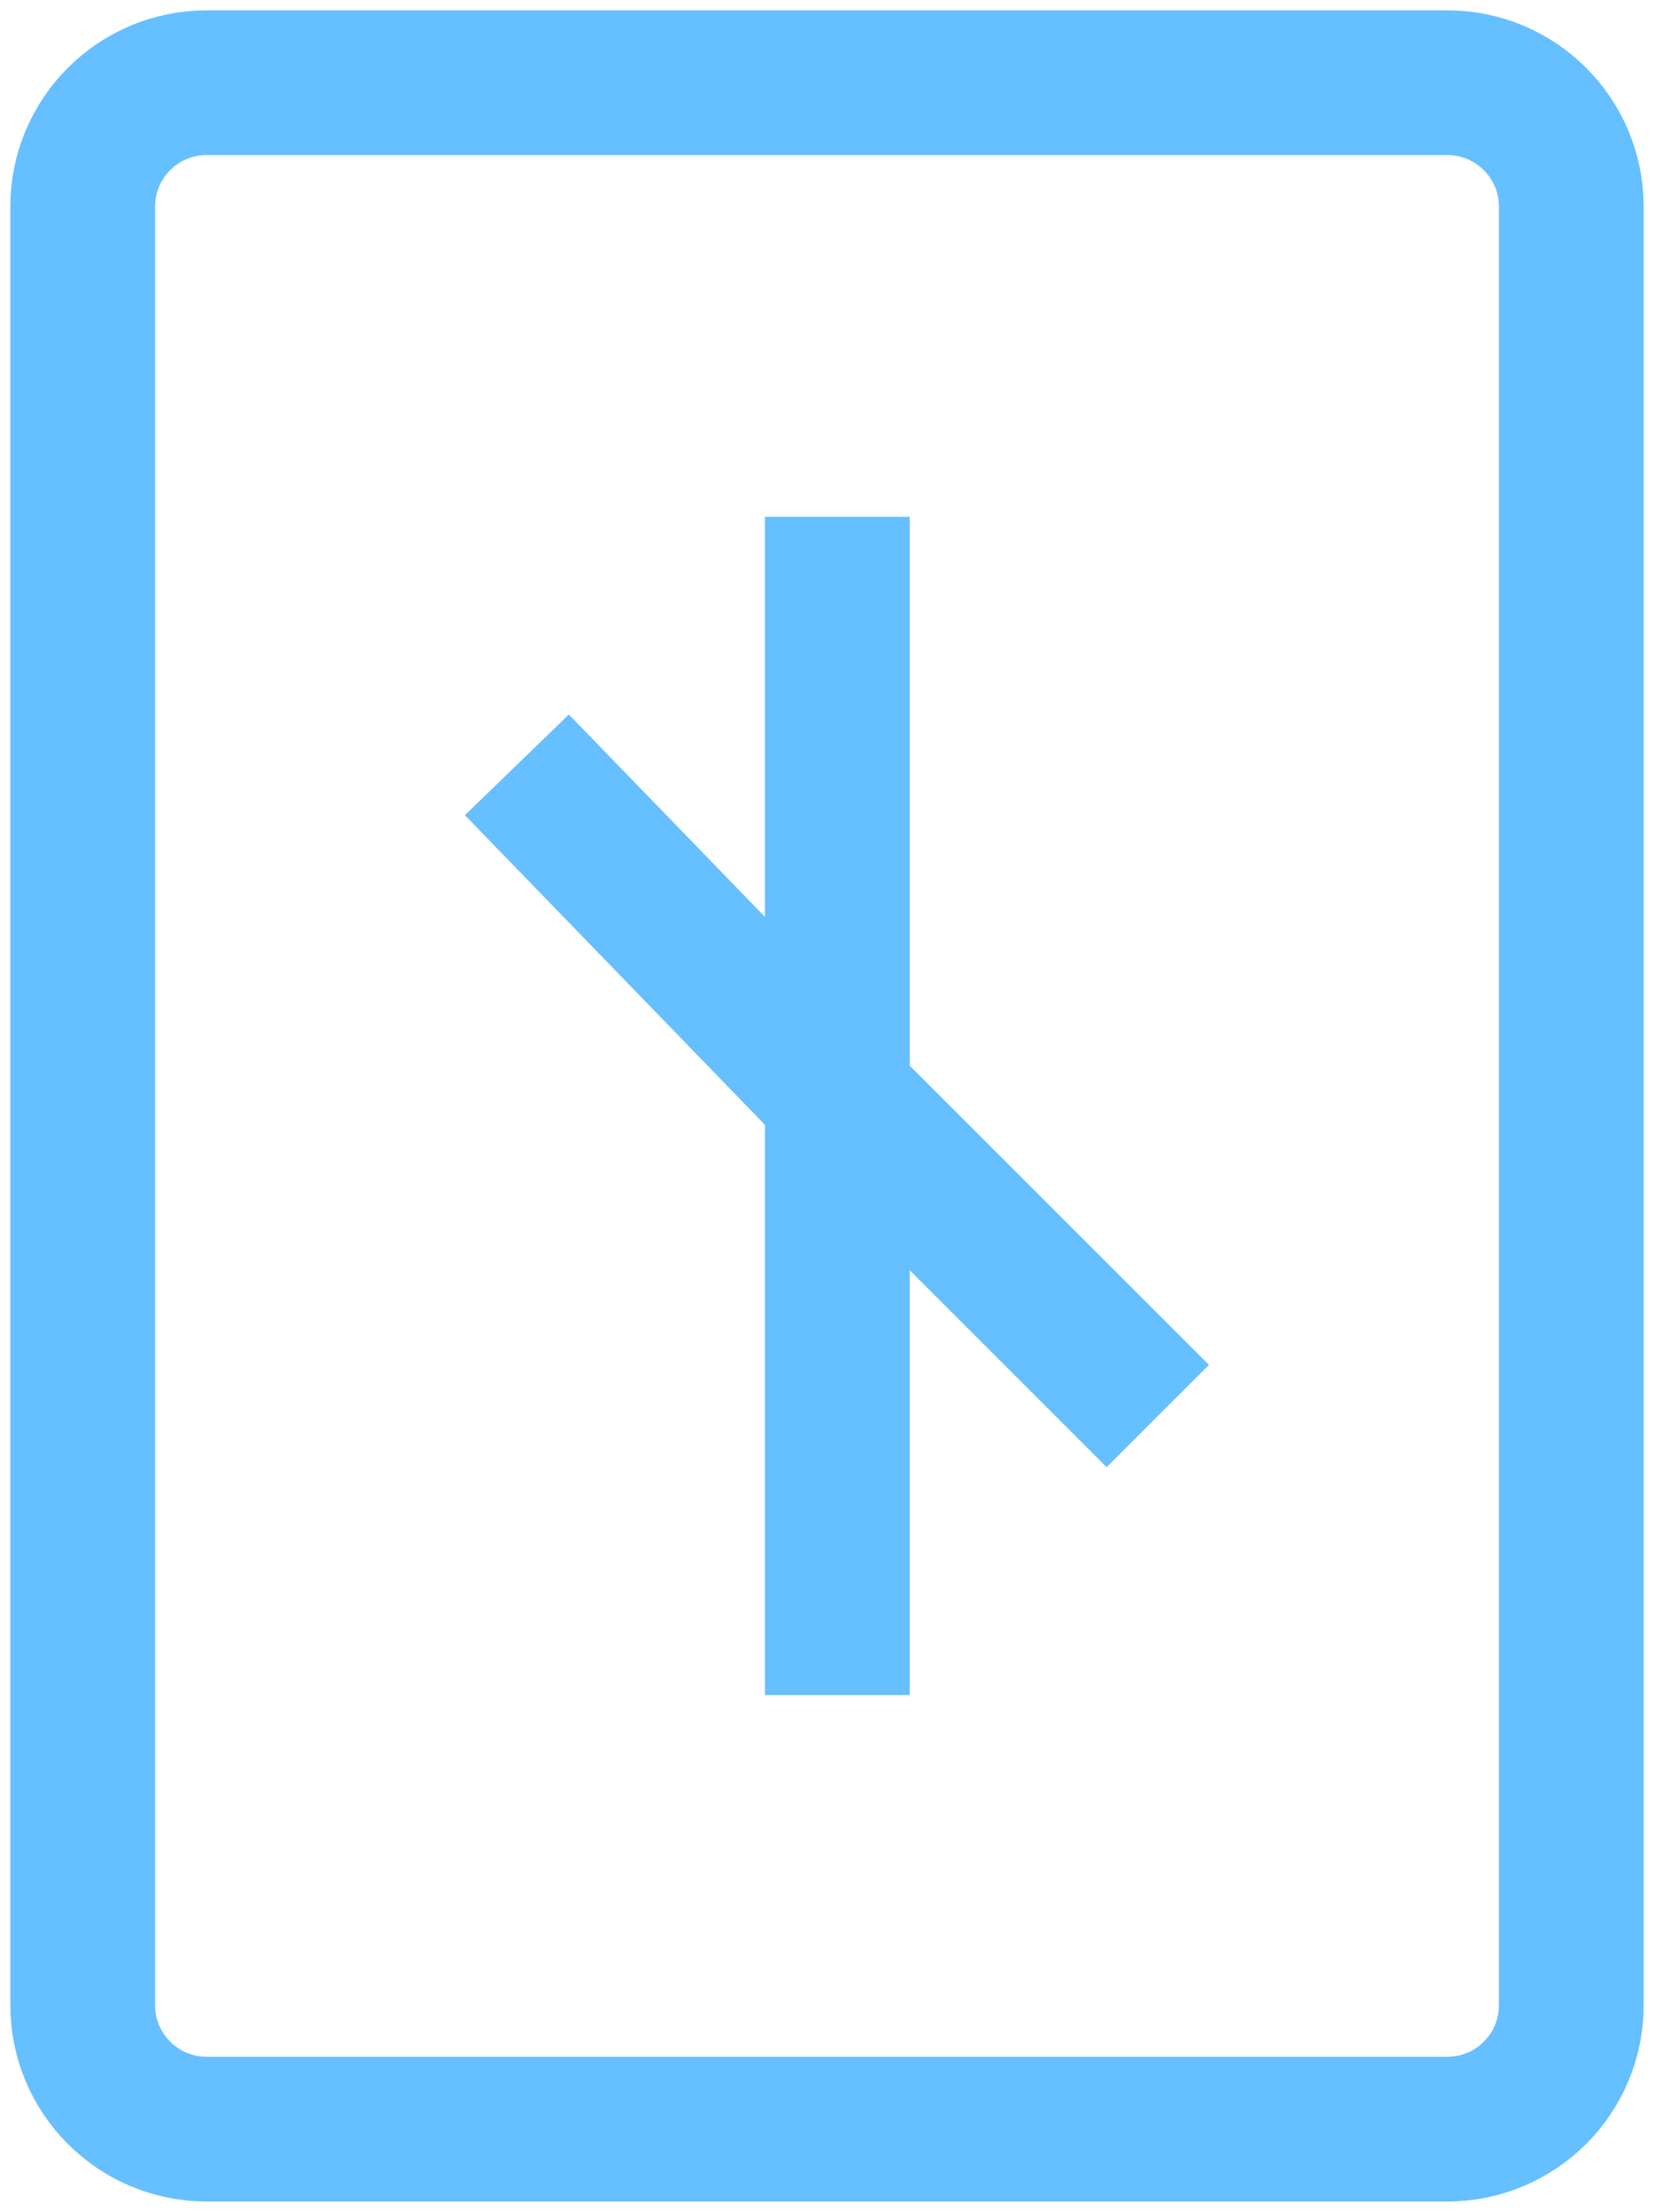 <svg width="80" height="107" viewBox="0 0 80 107" fill="none" xmlns="http://www.w3.org/2000/svg">
<path d="M40.5 25V53M40.5 82V53M40.5 53L25 37M40.5 53L56 68.5M10 103H70C73.314 103 76 100.314 76 97V10C76 6.686 73.314 4 70 4H10C6.686 4 4 6.686 4 10V97C4 100.314 6.686 103 10 103Z" stroke="#66BFFF" stroke-width="7"/>
</svg>
